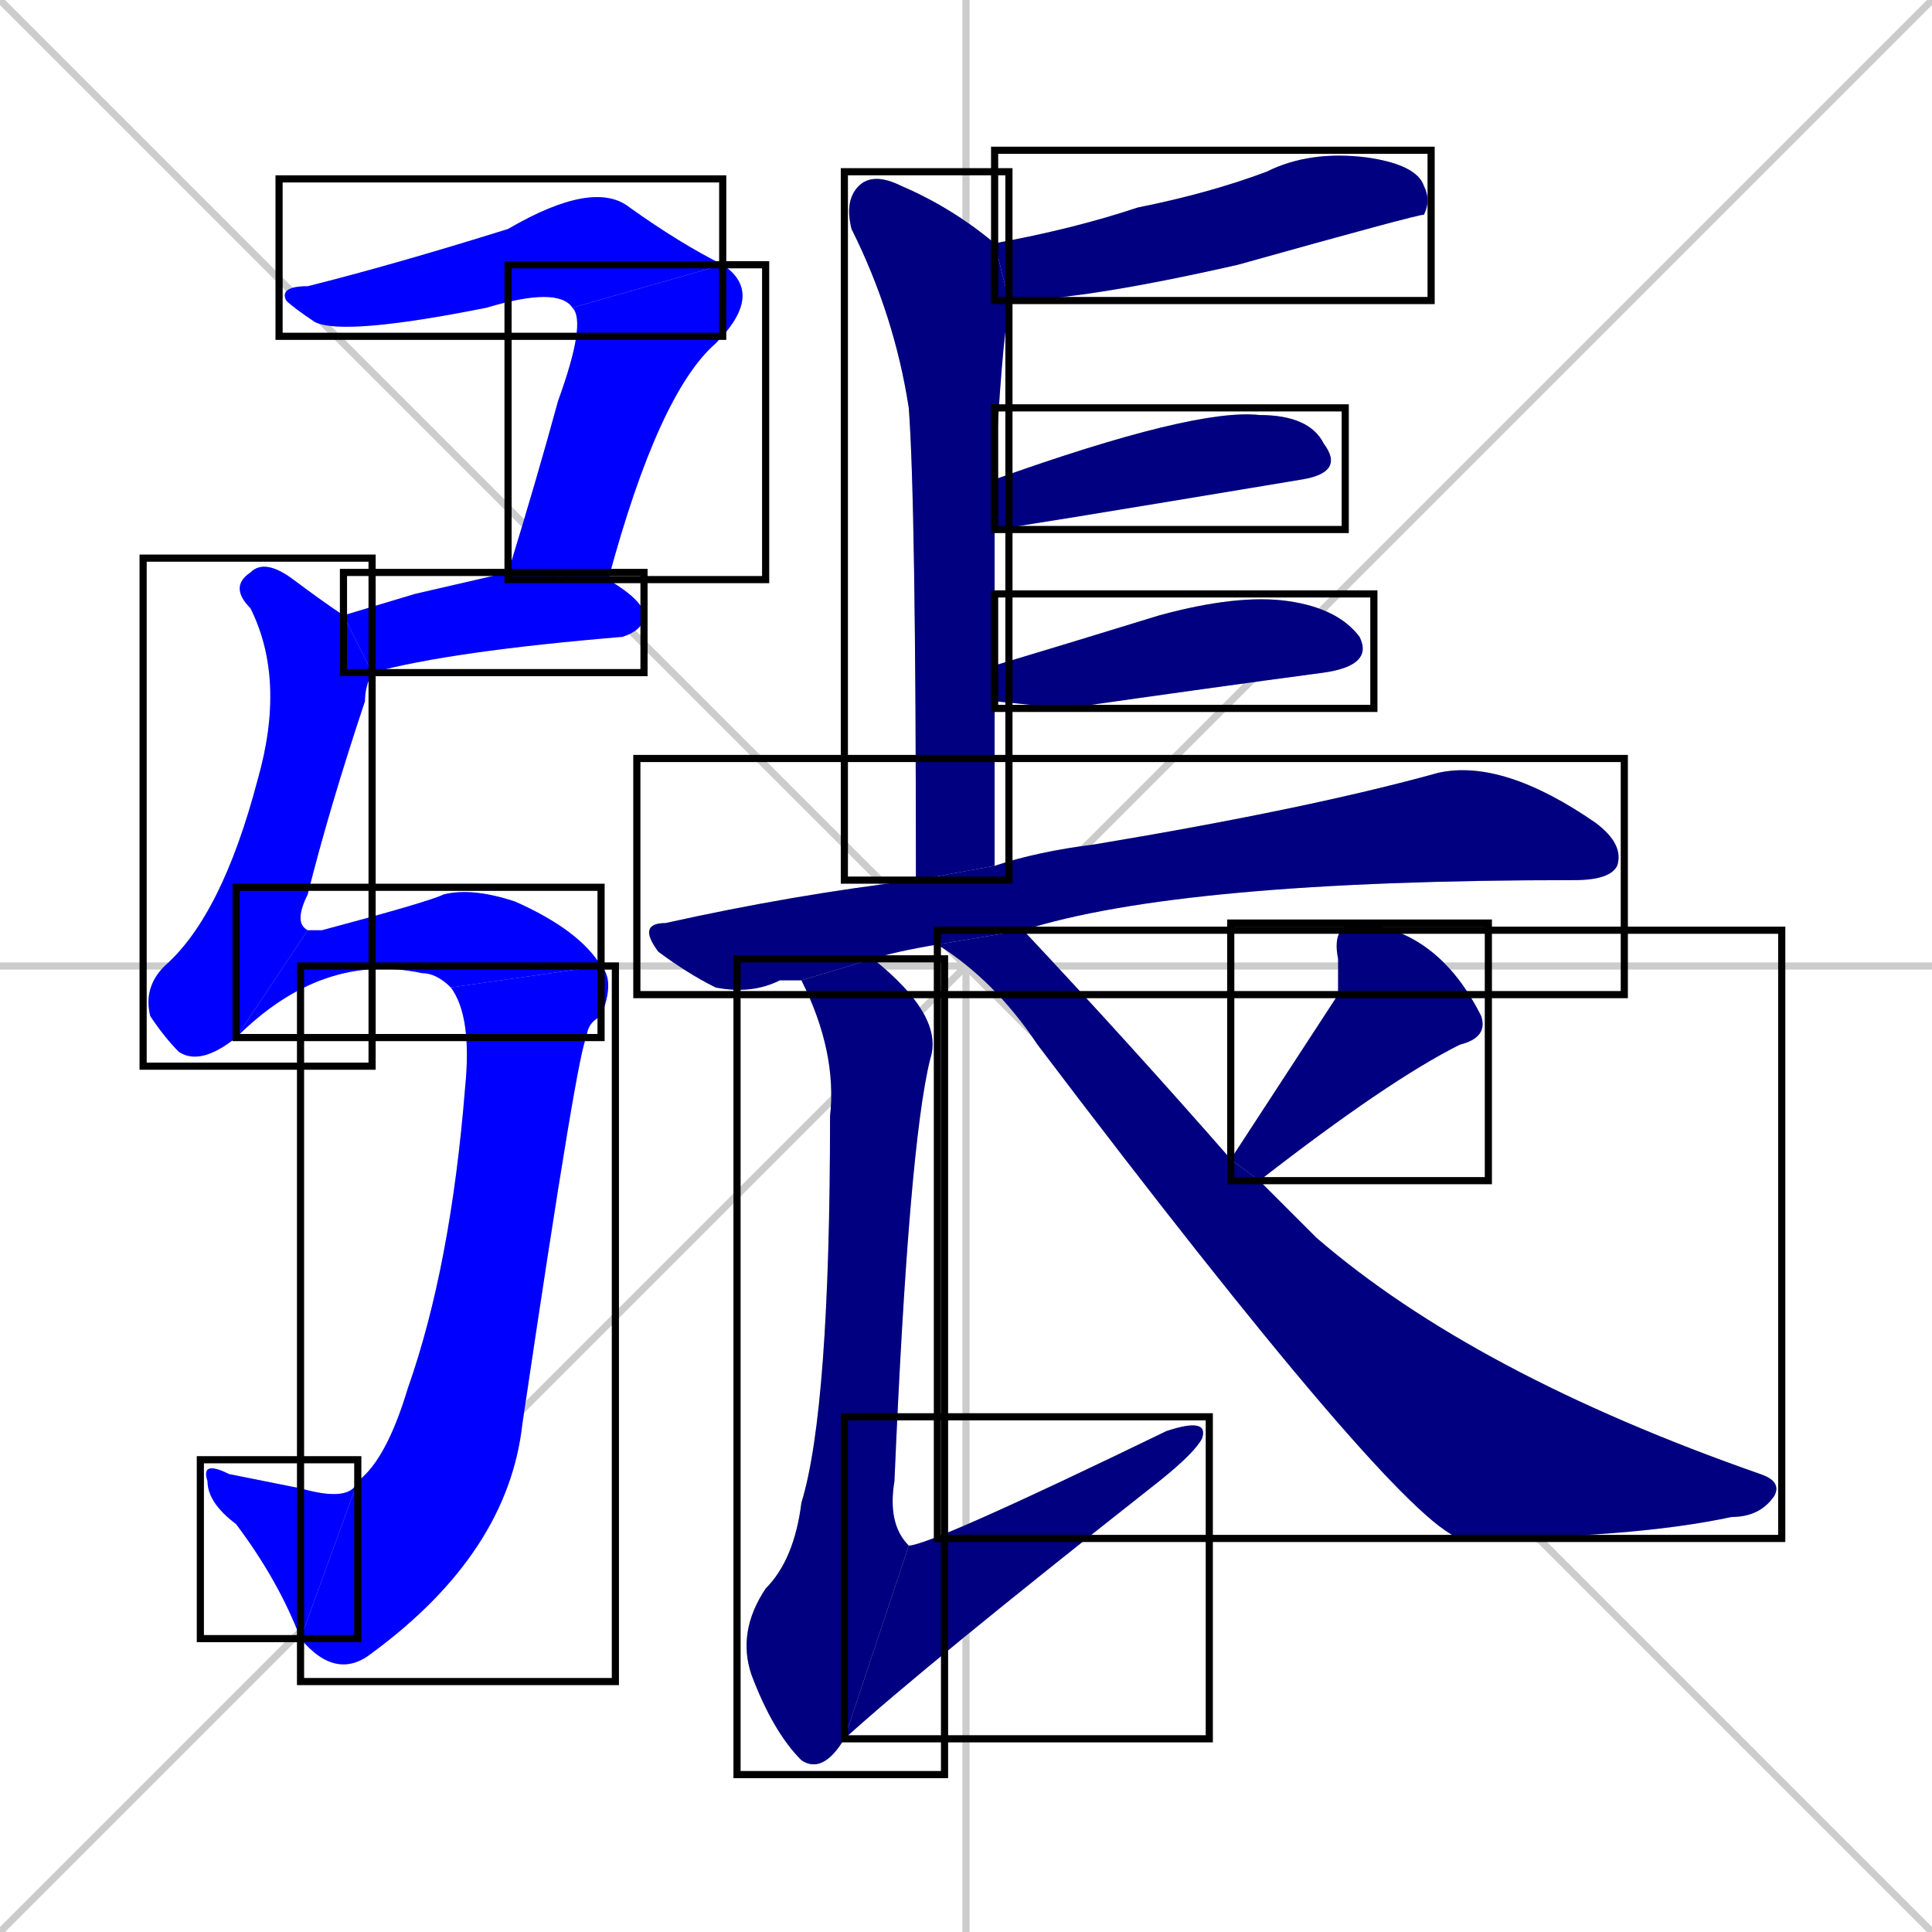 <svg xmlns="http://www.w3.org/2000/svg" xmlns:xlink="http://www.w3.org/1999/xlink" width="270" height="270"><defs><clipPath id="clip-mask-1"><use xlink:href="#rect-1" /></clipPath><clipPath id="clip-mask-2"><use xlink:href="#rect-2" /></clipPath><clipPath id="clip-mask-3"><use xlink:href="#rect-3" /></clipPath><clipPath id="clip-mask-4"><use xlink:href="#rect-4" /></clipPath><clipPath id="clip-mask-5"><use xlink:href="#rect-5" /></clipPath><clipPath id="clip-mask-6"><use xlink:href="#rect-6" /></clipPath><clipPath id="clip-mask-7"><use xlink:href="#rect-7" /></clipPath><clipPath id="clip-mask-8"><use xlink:href="#rect-8" /></clipPath><clipPath id="clip-mask-9"><use xlink:href="#rect-9" /></clipPath><clipPath id="clip-mask-10"><use xlink:href="#rect-10" /></clipPath><clipPath id="clip-mask-11"><use xlink:href="#rect-11" /></clipPath><clipPath id="clip-mask-12"><use xlink:href="#rect-12" /></clipPath><clipPath id="clip-mask-13"><use xlink:href="#rect-13" /></clipPath><clipPath id="clip-mask-14"><use xlink:href="#rect-14" /></clipPath><clipPath id="clip-mask-15"><use xlink:href="#rect-15" /></clipPath><clipPath id="clip-mask-16"><use xlink:href="#rect-16" /></clipPath></defs><path d="M 0 0 L 270 270 M 270 0 L 0 270 M 135 0 L 135 270 M 0 135 L 270 135" stroke="#CCCCCC" /><path d="M 80 43 Q 78 40 68 43 Q 48 47 44 45 Q 41 43 40 42 Q 39 40 43 40 Q 55 37 71 32 Q 83 25 88 29 Q 95 34 101 37" fill="#CCCCCC"/><path d="M 71 80 Q 75 67 78 56 Q 82 45 80 43 L 101 37 Q 107 41 100 48 Q 92 55 85 81" fill="#CCCCCC"/><path d="M 58 83 L 71 80 L 85 81 Q 90 84 90 86 Q 90 88 87 89 Q 63 91 52 94 L 48 86" fill="#CCCCCC"/><path d="M 52 94 Q 51 96 51 98 Q 46 113 43 125 Q 41 129 43 130 L 33 145 Q 28 149 25 147 Q 23 145 21 142 Q 20 138 23 135 Q 31 128 36 109 Q 40 95 35 85 Q 32 82 35 80 Q 37 78 41 81 Q 45 84 48 86" fill="#CCCCCC"/><path d="M 43 130 Q 44 130 45 130 Q 60 126 62 125 Q 66 124 72 126 Q 81 130 84 135 L 63 138 Q 61 136 59 136 Q 45 133 33 145" fill="#CCCCCC"/><path d="M 84 135 Q 86 137 84 142 Q 82 143 82 145 Q 81 145 73 199 Q 71 217 52 231 Q 47 235 42 229 L 50 207 Q 54 204 57 194 Q 63 177 65 152 Q 66 142 63 138" fill="#CCCCCC"/><path d="M 42 229 Q 39 221 33 213 Q 29 210 29 207 Q 28 204 32 206 Q 37 207 42 208 Q 49 210 50 207" fill="#CCCCCC"/><path d="M 139 34 Q 150 32 159 29 Q 169 27 177 24 Q 183 21 191 22 Q 198 23 199 26 Q 200 28 199 30 Q 198 30 173 37 Q 151 42 141 42" fill="#CCCCCC"/><path d="M 128 123 Q 128 70 127 57 Q 125 44 119 32 Q 118 28 120 26 Q 122 24 126 26 Q 133 29 139 34 L 141 42 Q 141 42 141 43 Q 140 48 139 67 L 139 74 Q 139 82 139 93 L 139 98 Q 139 108 139 121" fill="#CCCCCC"/><path d="M 139 67 Q 167 57 176 58 Q 183 58 185 62 Q 188 66 182 67 Q 140 74 139 74" fill="#CCCCCC"/><path d="M 139 93 Q 149 90 162 86 Q 173 83 180 84 Q 187 85 190 89 Q 192 93 185 94 Q 170 96 149 99 Q 139 98 139 98" fill="#CCCCCC"/><path d="M 131 132 Q 125 133 122 134 L 112 137 Q 110 137 109 137 Q 105 139 100 138 Q 96 136 92 133 Q 89 129 93 129 Q 111 125 128 123 L 139 121 Q 145 119 153 118 Q 183 113 201 108 Q 210 106 223 115 Q 227 118 226 121 Q 225 123 220 123 Q 165 123 143 130" fill="#CCCCCC"/><path d="M 122 134 Q 132 142 130 148 Q 127 160 125 207 Q 124 213 127 216 L 118 243 Q 115 248 112 246 Q 108 242 105 234 Q 103 228 107 222 Q 111 218 112 210 Q 116 197 116 156 Q 117 147 112 137" fill="#CCCCCC"/><path d="M 127 216 Q 130 216 163 200 Q 169 198 168 201 Q 167 203 162 207 Q 129 233 118 243" fill="#CCCCCC"/><path d="M 187 139 L 187 134 Q 186 129 190 129 Q 201 130 207 142 Q 208 145 204 146 Q 194 151 176 165 L 172 162" fill="#CCCCCC"/><path d="M 176 165 Q 180 169 184 173 Q 206 192 246 206 Q 249 207 248 209 Q 246 212 242 212 Q 228 215 204 215 Q 195 212 145 146 Q 139 137 131 132 L 143 130 Q 158 146 172 162" fill="#CCCCCC"/><path d="M 80 43 Q 78 40 68 43 Q 48 47 44 45 Q 41 43 40 42 Q 39 40 43 40 Q 55 37 71 32 Q 83 25 88 29 Q 95 34 101 37" fill="#0000ff" clip-path="url(#clip-mask-1)" /><path d="M 71 80 Q 75 67 78 56 Q 82 45 80 43 L 101 37 Q 107 41 100 48 Q 92 55 85 81" fill="#0000ff" clip-path="url(#clip-mask-2)" /><path d="M 58 83 L 71 80 L 85 81 Q 90 84 90 86 Q 90 88 87 89 Q 63 91 52 94 L 48 86" fill="#0000ff" clip-path="url(#clip-mask-3)" /><path d="M 52 94 Q 51 96 51 98 Q 46 113 43 125 Q 41 129 43 130 L 33 145 Q 28 149 25 147 Q 23 145 21 142 Q 20 138 23 135 Q 31 128 36 109 Q 40 95 35 85 Q 32 82 35 80 Q 37 78 41 81 Q 45 84 48 86" fill="#0000ff" clip-path="url(#clip-mask-4)" /><path d="M 43 130 Q 44 130 45 130 Q 60 126 62 125 Q 66 124 72 126 Q 81 130 84 135 L 63 138 Q 61 136 59 136 Q 45 133 33 145" fill="#0000ff" clip-path="url(#clip-mask-5)" /><path d="M 84 135 Q 86 137 84 142 Q 82 143 82 145 Q 81 145 73 199 Q 71 217 52 231 Q 47 235 42 229 L 50 207 Q 54 204 57 194 Q 63 177 65 152 Q 66 142 63 138" fill="#0000ff" clip-path="url(#clip-mask-6)" /><path d="M 42 229 Q 39 221 33 213 Q 29 210 29 207 Q 28 204 32 206 Q 37 207 42 208 Q 49 210 50 207" fill="#0000ff" clip-path="url(#clip-mask-7)" /><path d="M 139 34 Q 150 32 159 29 Q 169 27 177 24 Q 183 21 191 22 Q 198 23 199 26 Q 200 28 199 30 Q 198 30 173 37 Q 151 42 141 42" fill="#000080" clip-path="url(#clip-mask-8)" /><path d="M 128 123 Q 128 70 127 57 Q 125 44 119 32 Q 118 28 120 26 Q 122 24 126 26 Q 133 29 139 34 L 141 42 Q 141 42 141 43 Q 140 48 139 67 L 139 74 Q 139 82 139 93 L 139 98 Q 139 108 139 121" fill="#000080" clip-path="url(#clip-mask-9)" /><path d="M 139 67 Q 167 57 176 58 Q 183 58 185 62 Q 188 66 182 67 Q 140 74 139 74" fill="#000080" clip-path="url(#clip-mask-10)" /><path d="M 139 93 Q 149 90 162 86 Q 173 83 180 84 Q 187 85 190 89 Q 192 93 185 94 Q 170 96 149 99 Q 139 98 139 98" fill="#000080" clip-path="url(#clip-mask-11)" /><path d="M 131 132 Q 125 133 122 134 L 112 137 Q 110 137 109 137 Q 105 139 100 138 Q 96 136 92 133 Q 89 129 93 129 Q 111 125 128 123 L 139 121 Q 145 119 153 118 Q 183 113 201 108 Q 210 106 223 115 Q 227 118 226 121 Q 225 123 220 123 Q 165 123 143 130" fill="#000080" clip-path="url(#clip-mask-12)" /><path d="M 122 134 Q 132 142 130 148 Q 127 160 125 207 Q 124 213 127 216 L 118 243 Q 115 248 112 246 Q 108 242 105 234 Q 103 228 107 222 Q 111 218 112 210 Q 116 197 116 156 Q 117 147 112 137" fill="#000080" clip-path="url(#clip-mask-13)" /><path d="M 127 216 Q 130 216 163 200 Q 169 198 168 201 Q 167 203 162 207 Q 129 233 118 243" fill="#000080" clip-path="url(#clip-mask-14)" /><path d="M 187 139 L 187 134 Q 186 129 190 129 Q 201 130 207 142 Q 208 145 204 146 Q 194 151 176 165 L 172 162" fill="#000080" clip-path="url(#clip-mask-15)" /><path d="M 176 165 Q 180 169 184 173 Q 206 192 246 206 Q 249 207 248 209 Q 246 212 242 212 Q 228 215 204 215 Q 195 212 145 146 Q 139 137 131 132 L 143 130 Q 158 146 172 162" fill="#000080" clip-path="url(#clip-mask-16)" /><rect x="39" y="25" width="62" height="22" id="rect-1" fill="transparent" stroke="#000000"><animate attributeName="x" from="-23" to="39" dur="0.230" begin="0; animate16.end + 1s" id="animate1" fill="freeze"/></rect><rect x="71" y="37" width="36" height="44" id="rect-2" fill="transparent" stroke="#000000"><set attributeName="y" to="-7" begin="0; animate16.end + 1s" /><animate attributeName="y" from="-7" to="37" dur="0.163" begin="animate1.end" id="animate2" fill="freeze"/></rect><rect x="48" y="80" width="42" height="14" id="rect-3" fill="transparent" stroke="#000000"><set attributeName="x" to="6" begin="0; animate16.end + 1s" /><animate attributeName="x" from="6" to="48" dur="0.156" begin="animate2.end + 0.5" id="animate3" fill="freeze"/></rect><rect x="20" y="78" width="32" height="71" id="rect-4" fill="transparent" stroke="#000000"><set attributeName="y" to="7" begin="0; animate16.end + 1s" /><animate attributeName="y" from="7" to="78" dur="0.263" begin="animate3.end + 0.5" id="animate4" fill="freeze"/></rect><rect x="33" y="124" width="51" height="21" id="rect-5" fill="transparent" stroke="#000000"><set attributeName="x" to="-18" begin="0; animate16.end + 1s" /><animate attributeName="x" from="-18" to="33" dur="0.189" begin="animate4.end" id="animate5" fill="freeze"/></rect><rect x="42" y="135" width="44" height="100" id="rect-6" fill="transparent" stroke="#000000"><set attributeName="y" to="35" begin="0; animate16.end + 1s" /><animate attributeName="y" from="35" to="135" dur="0.370" begin="animate5.end" id="animate6" fill="freeze"/></rect><rect x="28" y="204" width="22" height="25" id="rect-7" fill="transparent" stroke="#000000"><set attributeName="x" to="50" begin="0; animate16.end + 1s" /><animate attributeName="x" from="50" to="28" dur="0.081" begin="animate6.end" id="animate7" fill="freeze"/></rect><rect x="139" y="21" width="61" height="21" id="rect-8" fill="transparent" stroke="#000000"><set attributeName="x" to="78" begin="0; animate16.end + 1s" /><animate attributeName="x" from="78" to="139" dur="0.226" begin="animate7.end + 0.5" id="animate8" fill="freeze"/></rect><rect x="118" y="24" width="23" height="99" id="rect-9" fill="transparent" stroke="#000000"><set attributeName="y" to="-75" begin="0; animate16.end + 1s" /><animate attributeName="y" from="-75" to="24" dur="0.367" begin="animate8.end + 0.5" id="animate9" fill="freeze"/></rect><rect x="139" y="57" width="49" height="17" id="rect-10" fill="transparent" stroke="#000000"><set attributeName="x" to="90" begin="0; animate16.end + 1s" /><animate attributeName="x" from="90" to="139" dur="0.181" begin="animate9.end + 0.5" id="animate10" fill="freeze"/></rect><rect x="139" y="83" width="53" height="16" id="rect-11" fill="transparent" stroke="#000000"><set attributeName="x" to="86" begin="0; animate16.end + 1s" /><animate attributeName="x" from="86" to="139" dur="0.196" begin="animate10.end + 0.5" id="animate11" fill="freeze"/></rect><rect x="89" y="106" width="138" height="33" id="rect-12" fill="transparent" stroke="#000000"><set attributeName="x" to="-49" begin="0; animate16.end + 1s" /><animate attributeName="x" from="-49" to="89" dur="0.511" begin="animate11.end + 0.5" id="animate12" fill="freeze"/></rect><rect x="103" y="134" width="29" height="114" id="rect-13" fill="transparent" stroke="#000000"><set attributeName="y" to="20" begin="0; animate16.end + 1s" /><animate attributeName="y" from="20" to="134" dur="0.422" begin="animate12.end + 0.5" id="animate13" fill="freeze"/></rect><rect x="118" y="198" width="51" height="45" id="rect-14" fill="transparent" stroke="#000000"><set attributeName="x" to="67" begin="0; animate16.end + 1s" /><animate attributeName="x" from="67" to="118" dur="0.189" begin="animate13.end" id="animate14" fill="freeze"/></rect><rect x="172" y="129" width="36" height="36" id="rect-15" fill="transparent" stroke="#000000"><set attributeName="y" to="93" begin="0; animate16.end + 1s" /><animate attributeName="y" from="93" to="129" dur="0.133" begin="animate14.end + 0.5" id="animate15" fill="freeze"/></rect><rect x="131" y="130" width="118" height="85" id="rect-16" fill="transparent" stroke="#000000"><set attributeName="x" to="13" begin="0; animate16.end + 1s" /><animate attributeName="x" from="13" to="131" dur="0.437" begin="animate15.end + 0.5" id="animate16" fill="freeze"/></rect></svg>